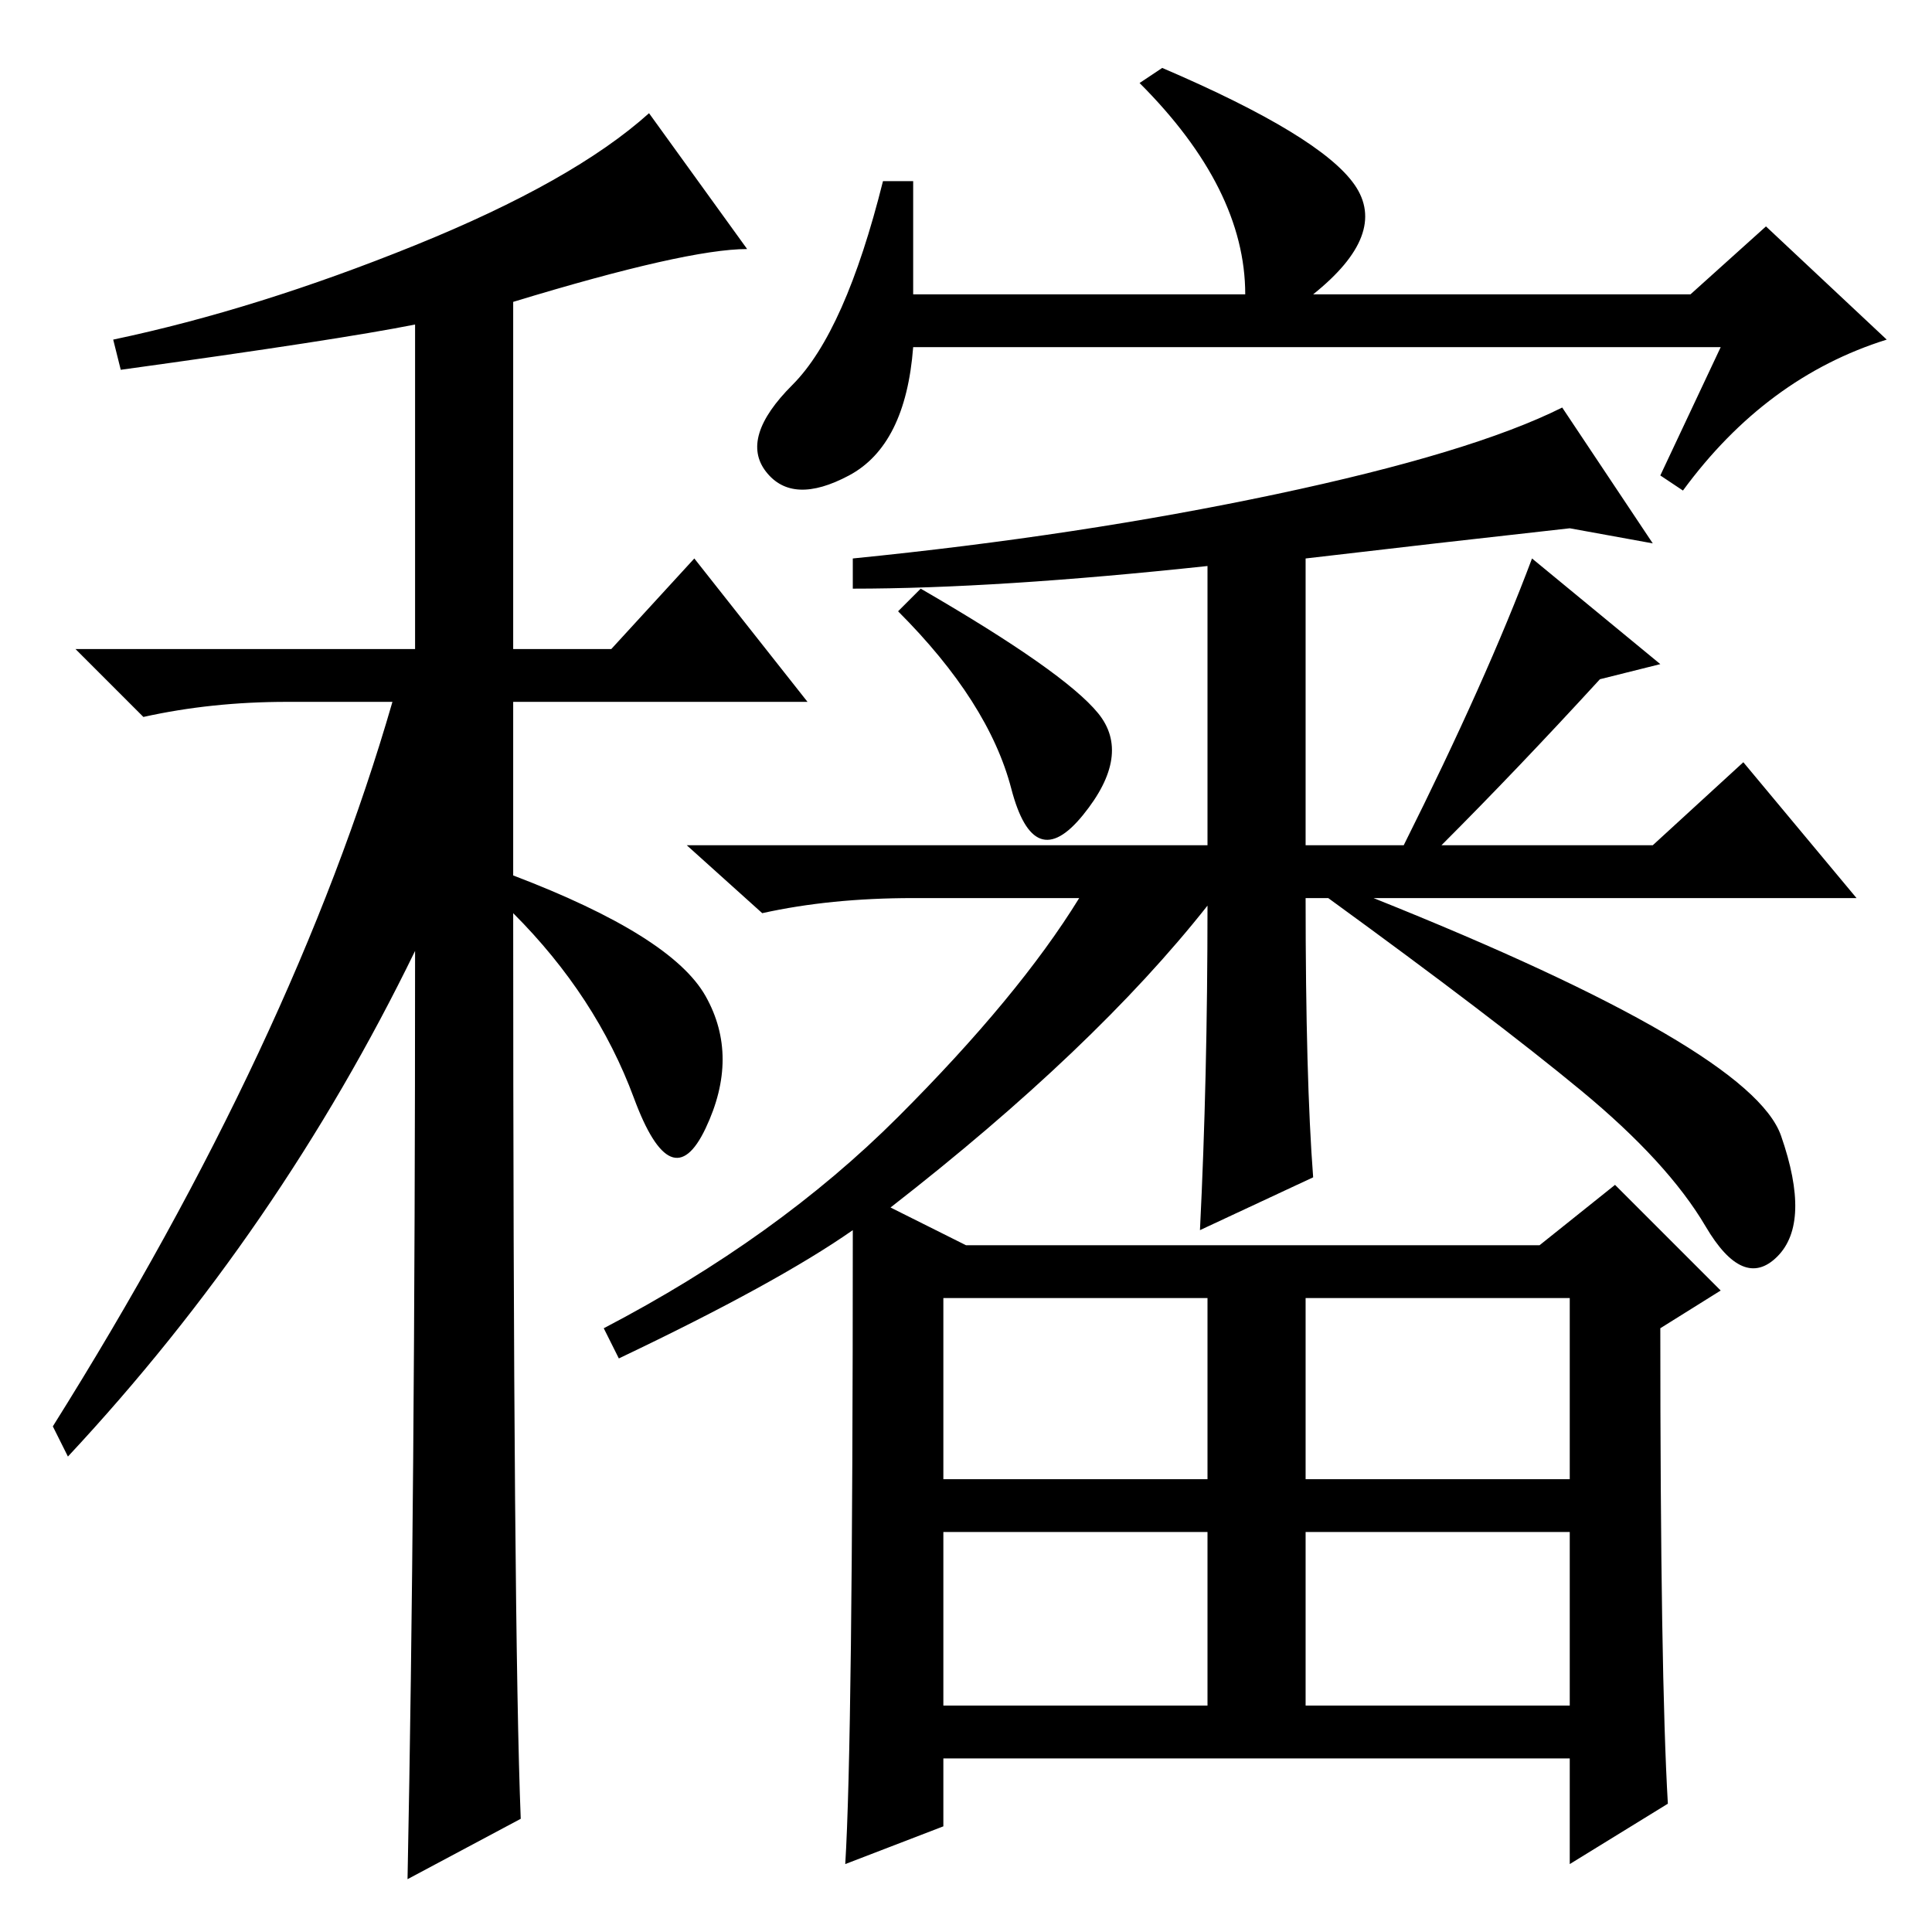 <?xml version="1.0" standalone="no"?>
<!DOCTYPE svg PUBLIC "-//W3C//DTD SVG 1.1//EN" "http://www.w3.org/Graphics/SVG/1.1/DTD/svg11.dtd" >
<svg xmlns="http://www.w3.org/2000/svg" xmlns:xlink="http://www.w3.org/1999/xlink" version="1.1" viewBox="0 -36 256 256">
  <g transform="matrix(1 0 0 -1 0 220)">
   <path fill="currentColor"
d="M16 207l-1 4q19 4 40 12.5t31 17.5l13 -18q-8 0 -31 -7v-46h13l11 12l15 -19h-39v-23q21 -8 25.5 -16t0 -17.5t-9.5 4t-16 24.5q0 -95 1 -120l-15 -8q1 50 1 123q-18 -37 -46 -67l-2 4q32 51 45 96h-14q-10 0 -19 -2l-9 9h45v43q-10 -2 -39 -6zM121 217h44q0 14 -14 28
l3 2q21 -9 25.5 -15.5t-5.5 -14.5h50l10 9l16 -15q-16 -5 -27 -20l-3 2l8 17h-107q-1 -13 -8.5 -17t-11 0.5t3.5 11.5t12 27h4v-15zM212 166q-11 -12 -21 -22h28l12 11l15 -18h-64q50 -20 54 -31.5t-0.5 -16t-9.5 4t-16.5 18t-33.5 25.5h-3q0 -24 1 -37l-15 -7q1 20 1 43
q-15 -19 -42 -40l10 -5h76l10 8l14 -14l-8 -5q0 -46 1 -63l-13 -8v14h-83v-9l-13 -5q1 16 1 84q-10 -7 -31 -17l-2 4q23 12 39 28t24 29h-22q-11 0 -20 -2l-10 9h69v37q-28 -3 -47 -3v4q30 3 56 8.5t38 11.5l12 -18l-11 2q-18 -2 -35 -4v-38h13q11 22 17 38l17 -14zM125 60
h35v24h-35v-24zM173 60h35v24h-35v-24zM125 30h35v23h-35v-23zM173 30h35v23h-35v-23zM145.5 161.5q4.5 -5.5 -2 -13.5t-9.5 3.5t-15 23.5l3 3q19 -11 23.5 -16.5z" />
  </g>

</svg>
